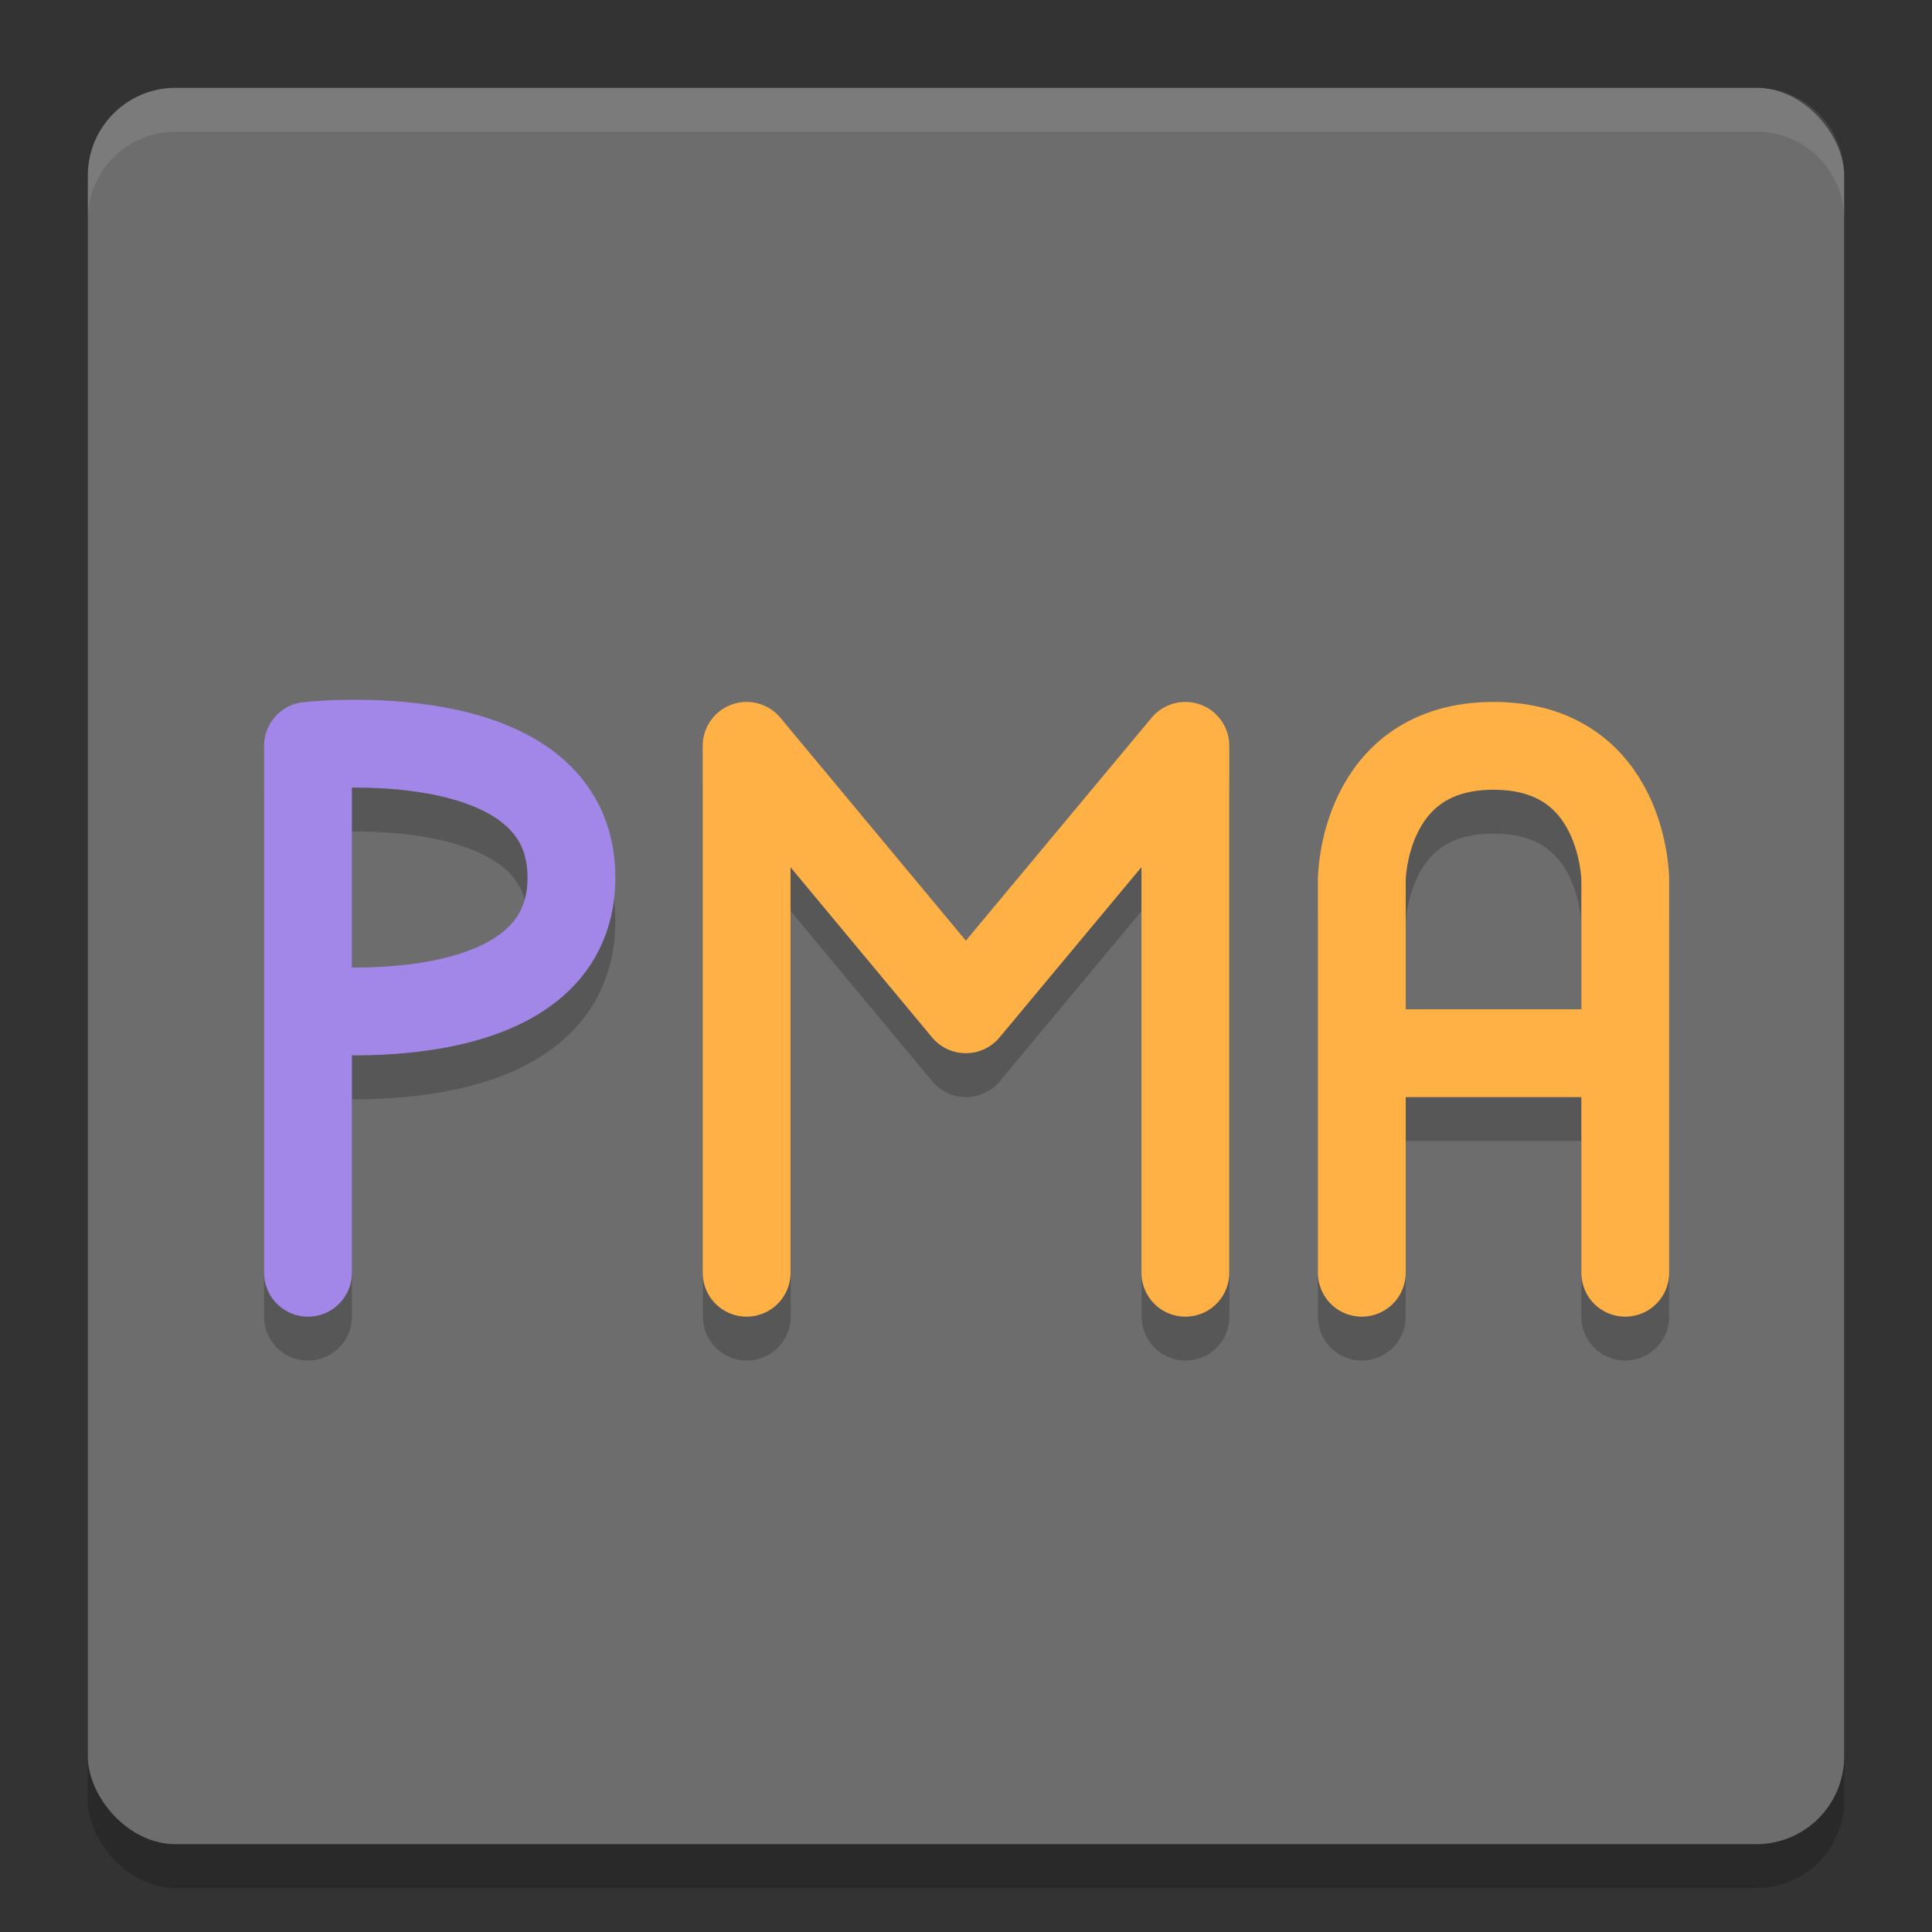 <?xml version="1.0" encoding="UTF-8" standalone="no"?>
<svg xmlns="http://www.w3.org/2000/svg" height="22" width="22" version="1">
 <rect width="100%" height="100%" fill="#333333" stroke="none"/>
 <rect ry="1" rx="1" y="1.5" x="1" height="20" width="20" style="opacity:0.2"/>
 <rect style="fill:#6d6d6d" width="20" height="20" x="1" y="1" rx="1" ry="1"/>
 <path style="opacity:0.1;fill:#ffffff" d="M 2,1 C 1.446,1 1,1.446 1,2 v 0.5 c 0,-0.554 0.446,-1 1,-1 h 18 c 0.554,0 1,0.446 1,1 V 2 C 21,1.446 20.554,1 20,1 Z"/>
 <path style="opacity:0.2;fill:none;stroke:#000000;stroke-linecap:round;stroke-linejoin:bevel" d="m 3.507,11.993 c 0,0 3,0.339 3,-1.5 0,-1.839 -3,-1.5 -3,-1.5 m 7.2e-5,6 V 8.993"/>
 <path d="m 3.507,11.493 c 0,0 3,0.339 3,-1.5 0,-1.839 -3,-1.5 -3,-1.5 m 7.2e-5,6 V 8.493" style="fill:none;stroke:#a287e9;stroke-linecap:round;stroke-linejoin:bevel"/>
 <path style="opacity:0.2;fill:none;stroke:#000000;stroke-linecap:round;stroke-linejoin:round" d="M 13.5,14.993 V 8.993 m -4.996,0 L 11,11.993 13.5,8.993 M 8.504,14.993 V 8.993"/>
 <path d="M 13.498,14.493 V 8.493 m -4.996,0 2.496,3 2.5,-3 M 8.502,14.493 V 8.493" style="fill:none;stroke:#ffb145;stroke-linecap:round;stroke-linejoin:round"/>
 <path style="opacity:0.2;fill:none;stroke:#000000;stroke-linecap:round;stroke-linejoin:bevel" d="m 15.507,12.493 h 3 m -3,2.5 v -4.477 m 3,4.477 v -4.477 m -3,0 c 0,0 0.008,-1.523 1.5,-1.523 1.492,0 1.5,1.523 1.5,1.523"/>
 <path d="m 15.507,11.993 h 3 m -3,2.5 v -4.477 m 3,4.477 v -4.477 m -3,0 c 0,0 0.008,-1.523 1.5,-1.523 1.492,0 1.5,1.523 1.5,1.523" style="fill:none;stroke:#ffb145;stroke-linecap:round;stroke-linejoin:bevel"/>
</svg>

